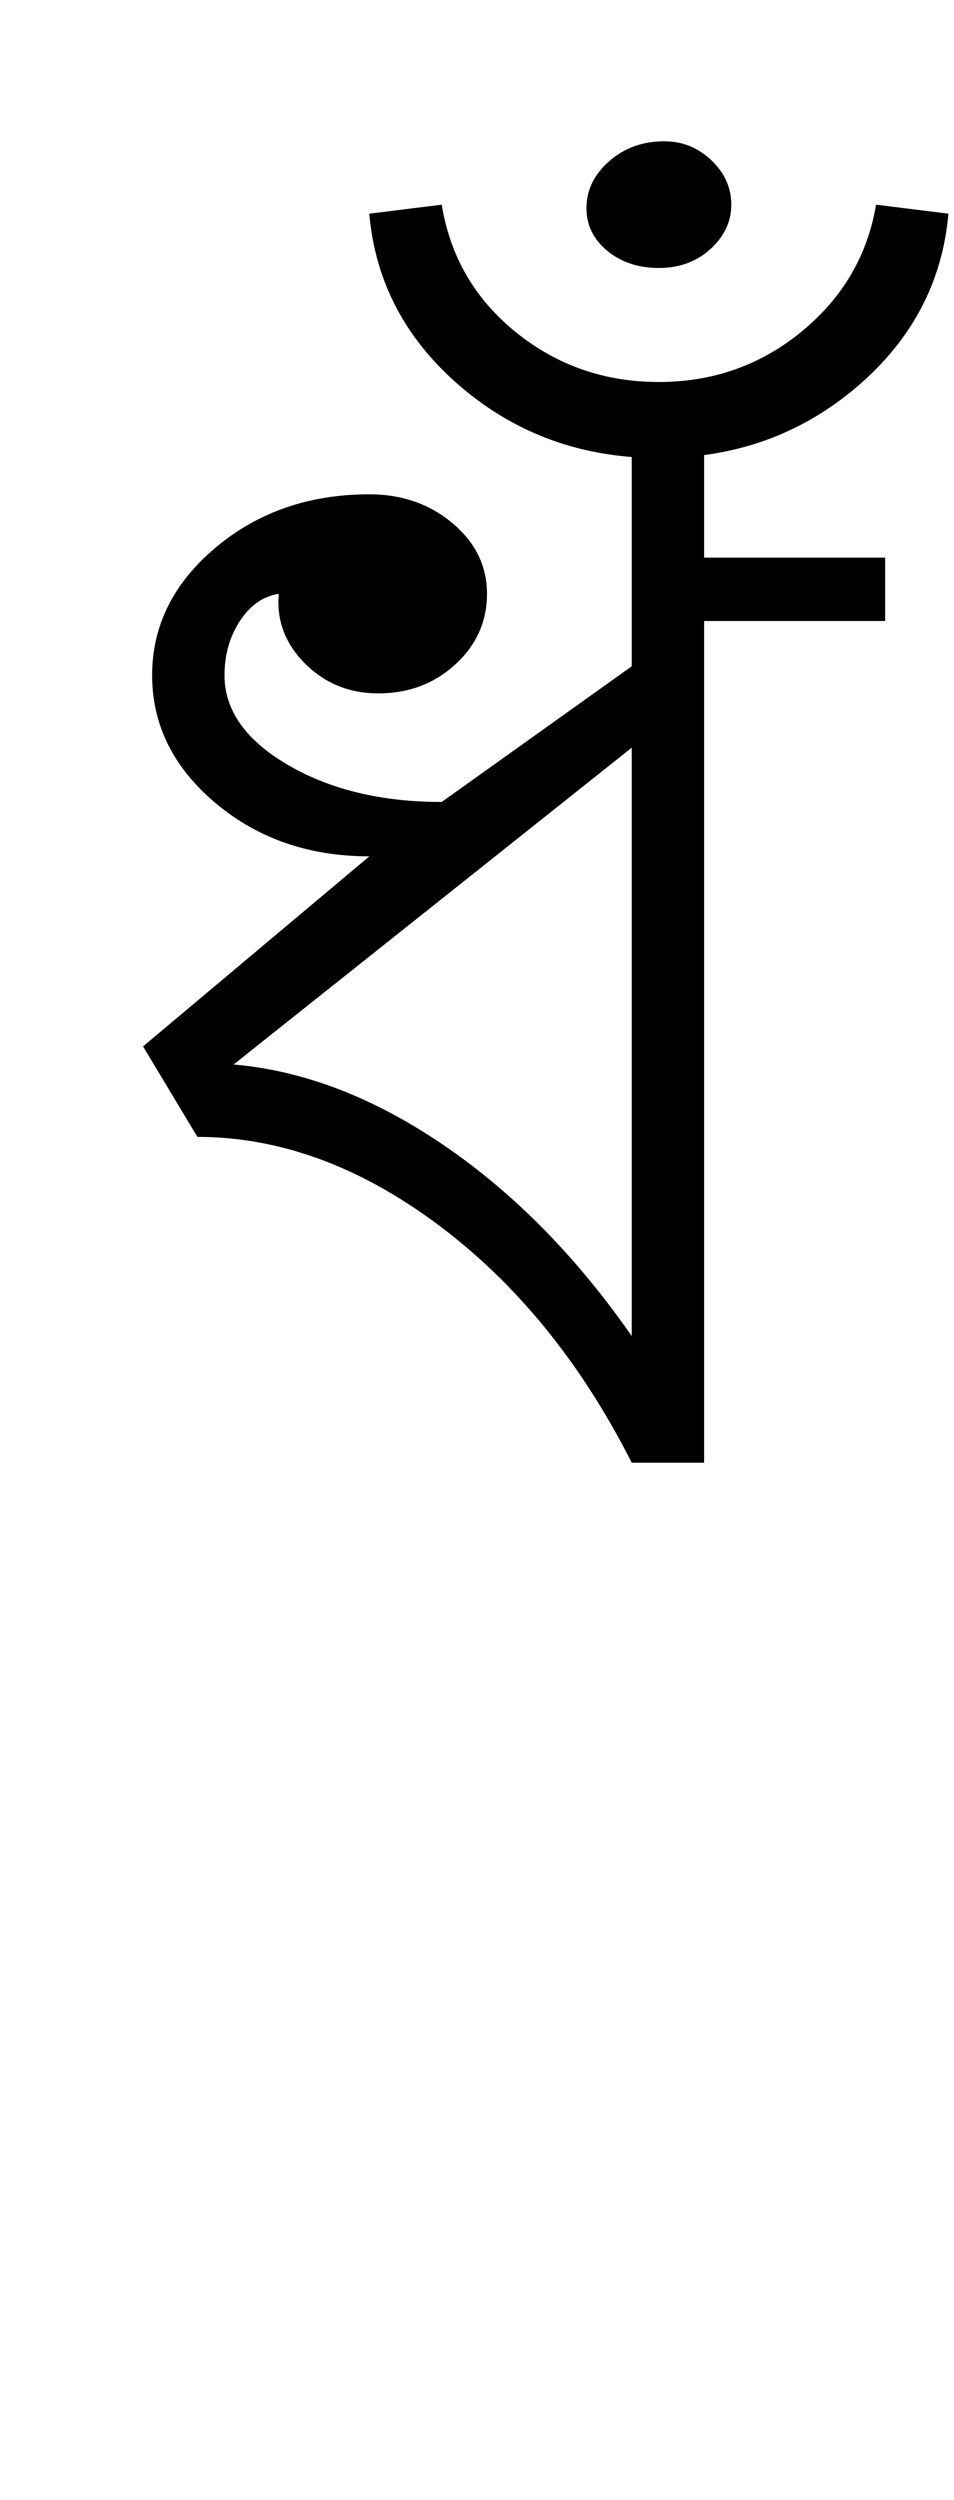 <?xml version="1.0" encoding="UTF-8"?>
<svg xmlns="http://www.w3.org/2000/svg" xmlns:xlink="http://www.w3.org/1999/xlink" width="175.48pt" height="459.75pt" viewBox="0 0 175.48 459.75" version="1.1">
<defs>
<g>
<symbol overflow="visible" id="glyph0-0">
<path style="stroke:none;" d="M 33.297 0 L 33.297 -233.031 L 233.031 -233.031 L 233.031 0 Z M 49.938 -16.641 L 216.391 -16.641 L 216.391 -216.391 L 49.938 -216.391 Z M 49.938 -16.641 "/>
</symbol>
<symbol overflow="visible" id="glyph0-1">
<path style="stroke:none;" d="M 100.203 0 C 90.879 -18.414 79.004 -33.004 64.578 -43.766 C 50.148 -54.535 35.395 -59.922 20.312 -59.922 L 10.312 -76.562 L 51.938 -111.516 C 40.832 -111.516 31.395 -114.785 23.625 -121.328 C 15.863 -127.879 11.984 -135.707 11.984 -144.812 C 11.984 -153.906 15.863 -161.723 23.625 -168.266 C 31.395 -174.816 40.832 -178.094 51.938 -178.094 C 57.926 -178.094 63.031 -176.316 67.25 -172.766 C 71.469 -169.223 73.578 -164.898 73.578 -159.797 C 73.578 -154.691 71.633 -150.363 67.75 -146.812 C 63.863 -143.258 59.145 -141.484 53.594 -141.484 C 48.27 -141.484 43.773 -143.312 40.109 -146.969 C 36.453 -150.633 34.844 -154.91 35.281 -159.797 C 32.395 -159.348 30.008 -157.68 28.125 -154.797 C 26.238 -151.91 25.297 -148.582 25.297 -144.812 C 25.297 -138.375 29.18 -132.879 36.953 -128.328 C 44.723 -123.785 54.156 -121.516 65.25 -121.516 L 100.203 -146.469 L 100.203 -186.422 L 113.516 -186.422 L 113.516 -166.453 L 146.812 -166.453 L 146.812 -154.797 L 113.516 -154.797 L 113.516 0 Z M 100.203 -23.297 L 100.203 -131.5 L 26.969 -73.234 C 39.832 -72.129 52.703 -67.191 65.578 -58.422 C 78.453 -49.66 89.992 -37.953 100.203 -23.297 Z M 100.203 -23.297 "/>
</symbol>
<symbol overflow="visible" id="glyph0-2">
<path style="stroke:none;" d="M -36.625 -191.422 C -50.602 -191.422 -62.695 -195.75 -72.906 -204.406 C -83.113 -213.062 -88.773 -223.711 -89.891 -236.359 L -76.562 -238.016 C -75.008 -228.473 -70.457 -220.648 -62.906 -214.547 C -55.363 -208.453 -46.602 -205.406 -36.625 -205.406 C -26.633 -205.406 -17.863 -208.508 -10.312 -214.719 C -2.77 -220.938 1.773 -228.703 3.328 -238.016 L 16.641 -236.359 C 15.535 -223.711 9.879 -213.062 -0.328 -204.406 C -10.535 -195.75 -22.633 -191.422 -36.625 -191.422 Z M -36.625 -226.375 C -40.395 -226.375 -43.555 -227.426 -46.109 -229.531 C -48.66 -231.645 -49.938 -234.254 -49.938 -237.359 C -49.938 -240.68 -48.547 -243.562 -45.766 -246 C -42.992 -248.445 -39.613 -249.672 -35.625 -249.672 C -32.289 -249.672 -29.398 -248.504 -26.953 -246.172 C -24.516 -243.848 -23.297 -241.129 -23.297 -238.016 C -23.297 -234.91 -24.57 -232.191 -27.125 -229.859 C -29.676 -227.535 -32.844 -226.375 -36.625 -226.375 Z M -36.625 -226.375 "/>
</symbol>
</g>
</defs>
<g id="surface1">
<rect x="0" y="0" width="175.48" height="459.75" style="fill:rgb(100%,100%,100%);fill-opacity:1;stroke:none;"/>
<g style="fill:rgb(0%,0%,0%);fill-opacity:1;">
  <use xlink:href="#glyph0-1" x="16" y="269"/>
  <use xlink:href="#glyph0-2" x="157.812" y="275.656"/>
</g>
</g>
</svg>
